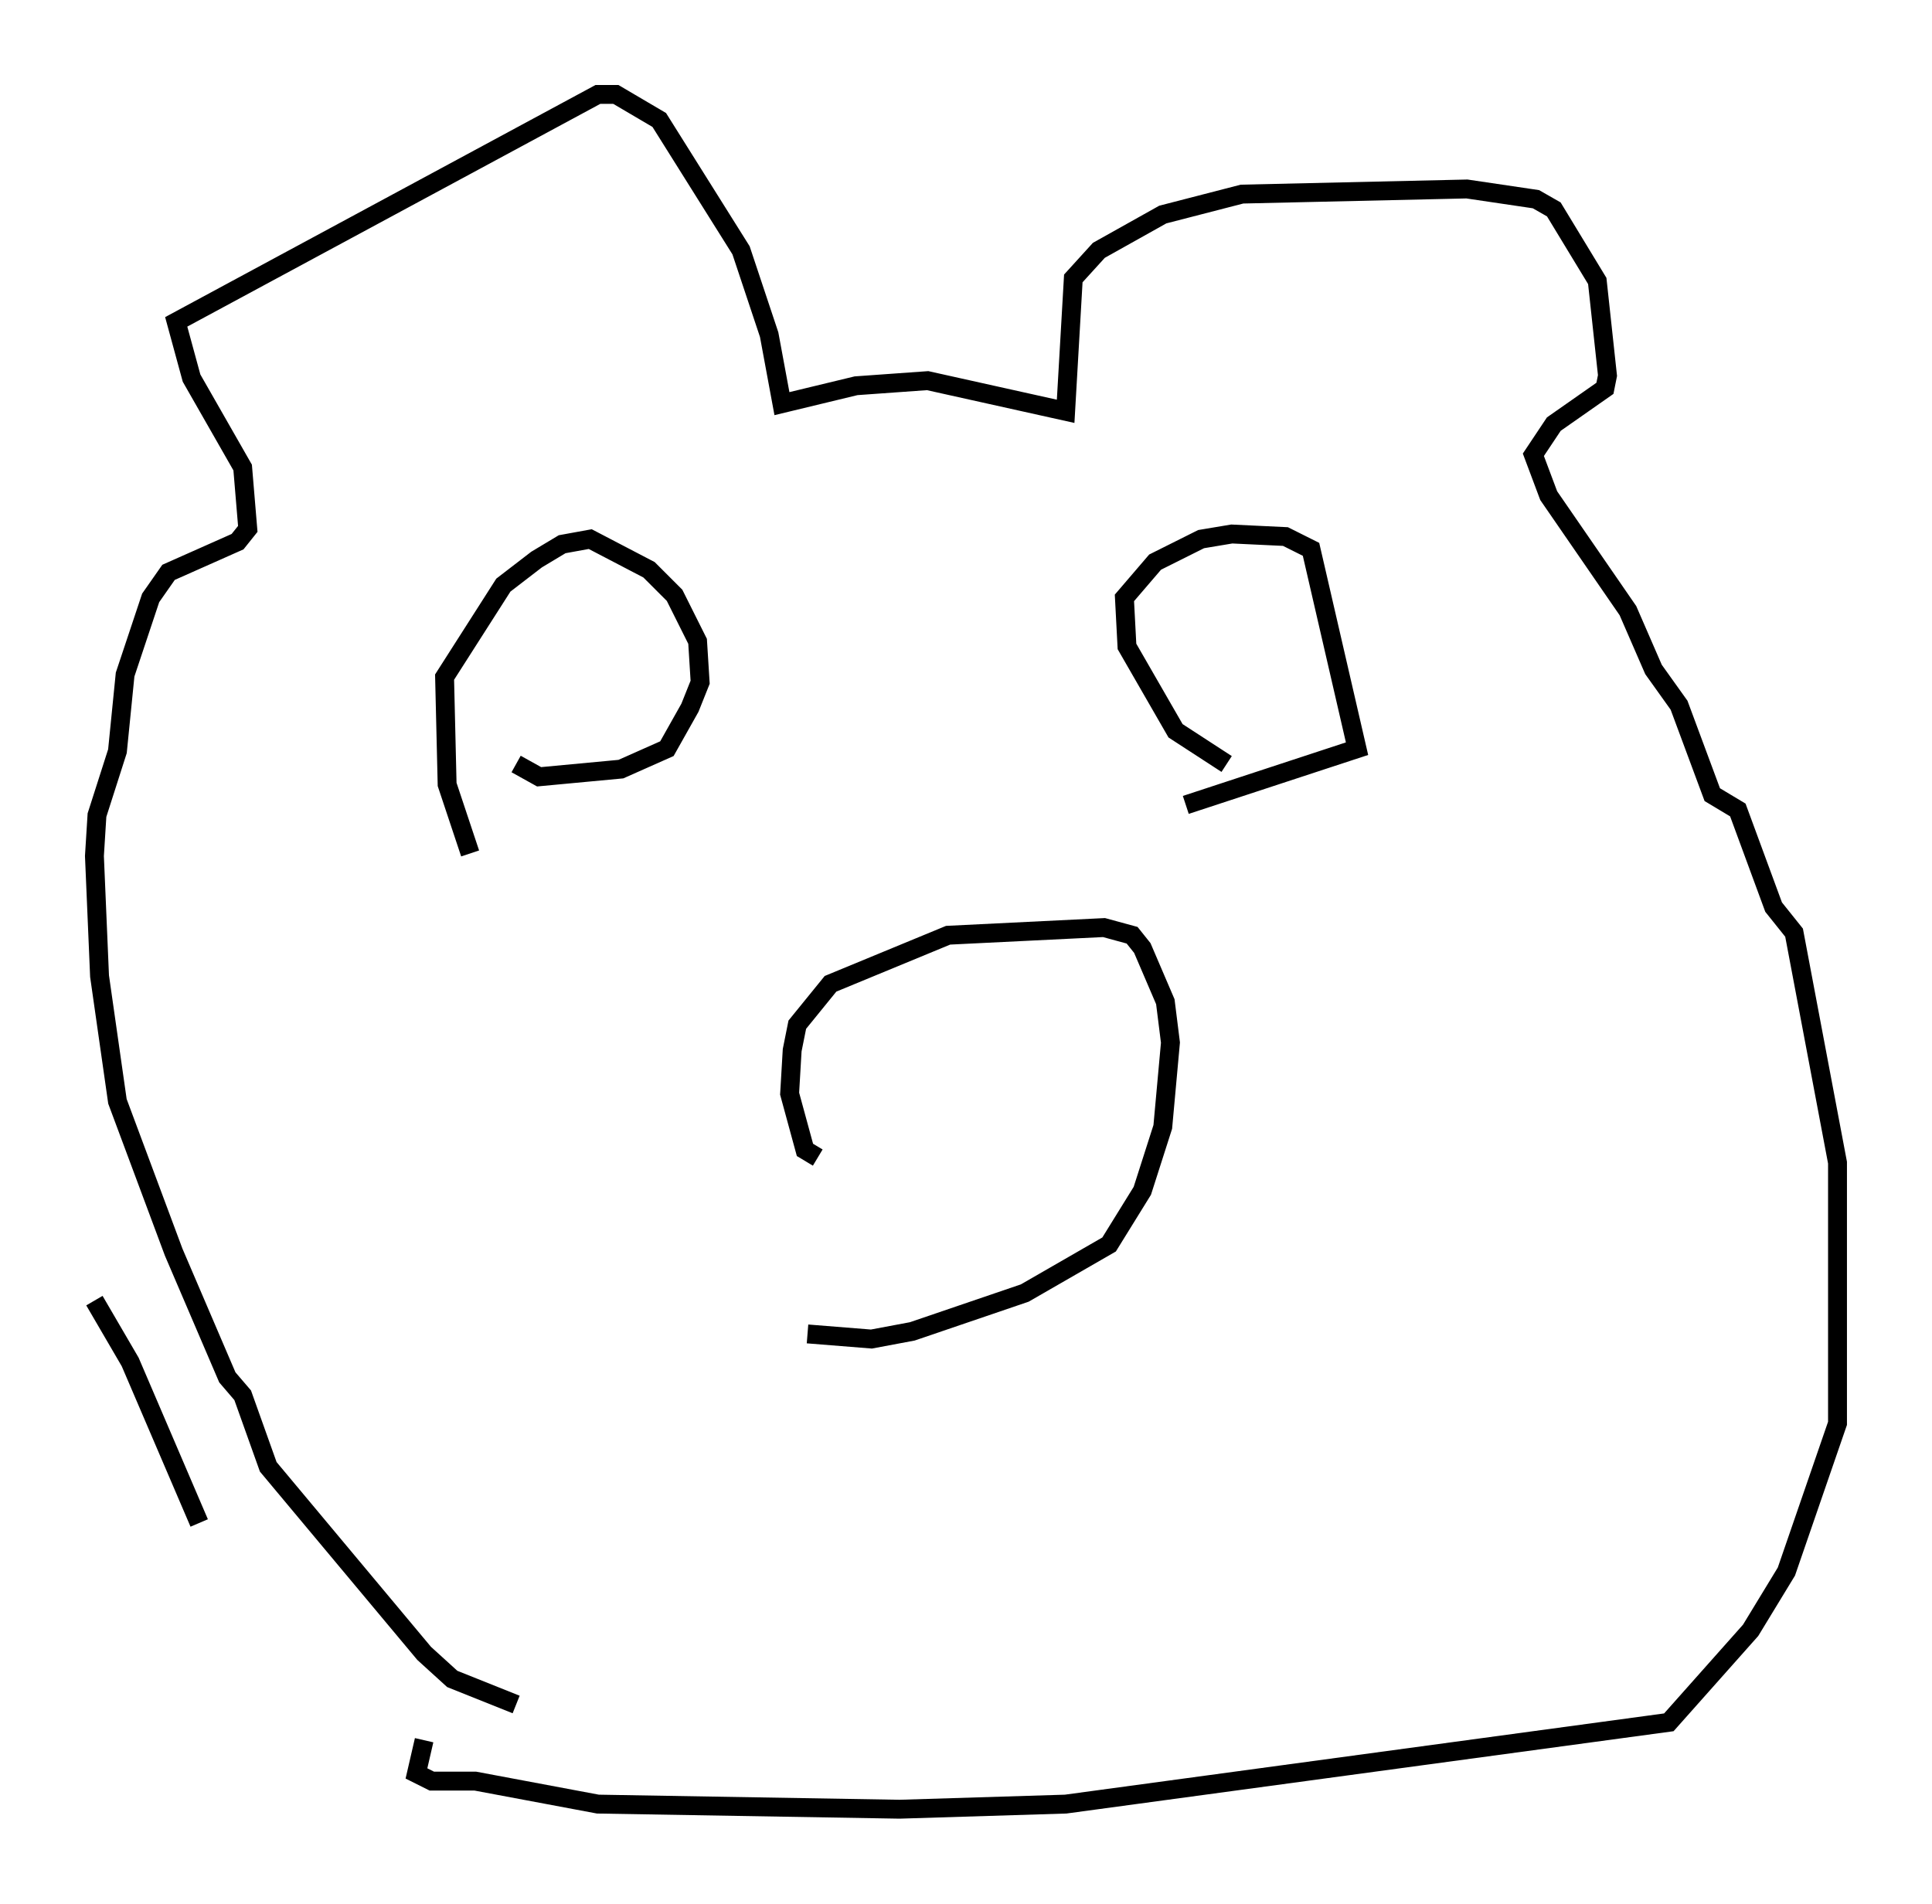 <?xml version="1.0" encoding="utf-8" ?>
<svg baseProfile="full" height="100.797" version="1.1" width="102.286" xmlns="http://www.w3.org/2000/svg" xmlns:ev="http://www.w3.org/2001/xml-events" xmlns:xlink="http://www.w3.org/1999/xlink"><defs /><rect fill="white" height="100.797" width="102.286" x="0" y="0" /><path d="M46.677, 69.275 m-3.383, -7.984 l-0.677, -0.406 -0.812, -2.977 l0.135, -2.3 0.271, -1.353 l1.759, -2.165 6.225, -2.571 l8.254, -0.406 1.488, 0.406 l0.541, 0.677 1.218, 2.842 l0.271, 2.165 -0.406, 4.465 l-1.083, 3.383 -1.759, 2.842 l-4.465, 2.571 -5.954, 2.03 l-2.165, 0.406 -3.383, -0.271 m-17.862, -25.44 l-1.218, -3.654 -0.135, -5.683 l3.112, -4.871 1.759, -1.353 l1.353, -0.812 1.488, -0.271 l3.112, 1.624 1.353, 1.353 l1.218, 2.436 0.135, 2.165 l-0.541, 1.353 -1.218, 2.165 l-2.436, 1.083 -4.33, 0.406 l-1.218, -0.677 m37.618, 0.0 l-2.706, -1.759 -2.571, -4.465 l-0.135, -2.571 1.624, -1.894 l2.436, -1.218 1.624, -0.271 l2.842, 0.135 1.353, 0.677 l2.436, 10.555 -9.066, 2.977 m-35.453, 47.631 l-3.383, -1.353 -1.488, -1.353 l-8.254, -9.878 -1.353, -3.789 l-0.812, -0.947 -2.842, -6.631 l-2.977, -7.984 -0.947, -6.631 l-0.271, -6.36 0.135, -2.165 l1.083, -3.383 0.406, -4.059 l1.353, -4.059 0.947, -1.353 l3.654, -1.624 0.541, -0.677 l-0.271, -3.248 -2.706, -4.736 l-0.812, -2.977 22.327, -12.043 l0.947, 0.0 2.3, 1.353 l4.33, 6.901 1.488, 4.465 l0.677, 3.654 3.924, -0.947 l3.789, -0.271 7.307, 1.624 l0.406, -7.036 1.353, -1.488 l3.383, -1.894 4.195, -1.083 l11.908, -0.271 3.654, 0.541 l0.947, 0.541 2.3, 3.789 l0.541, 5.007 -0.135, 0.677 l-2.706, 1.894 -1.083, 1.624 l0.812, 2.165 4.195, 6.089 l1.353, 3.112 1.353, 1.894 l1.759, 4.736 1.353, 0.812 l1.894, 5.142 1.083, 1.353 l2.3, 12.178 0.0, 13.802 l-2.706, 7.848 -1.894, 3.112 l-4.33, 4.871 -31.935, 4.33 l-8.796, 0.271 -15.967, -0.271 l-6.495, -1.218 -2.3, 0.0 l-0.812, -0.406 0.406, -1.759 m-11.908, -11.502 l-3.654, -8.525 -1.894, -3.248 " fill="none" stroke="black" stroke-width="1" /></svg>